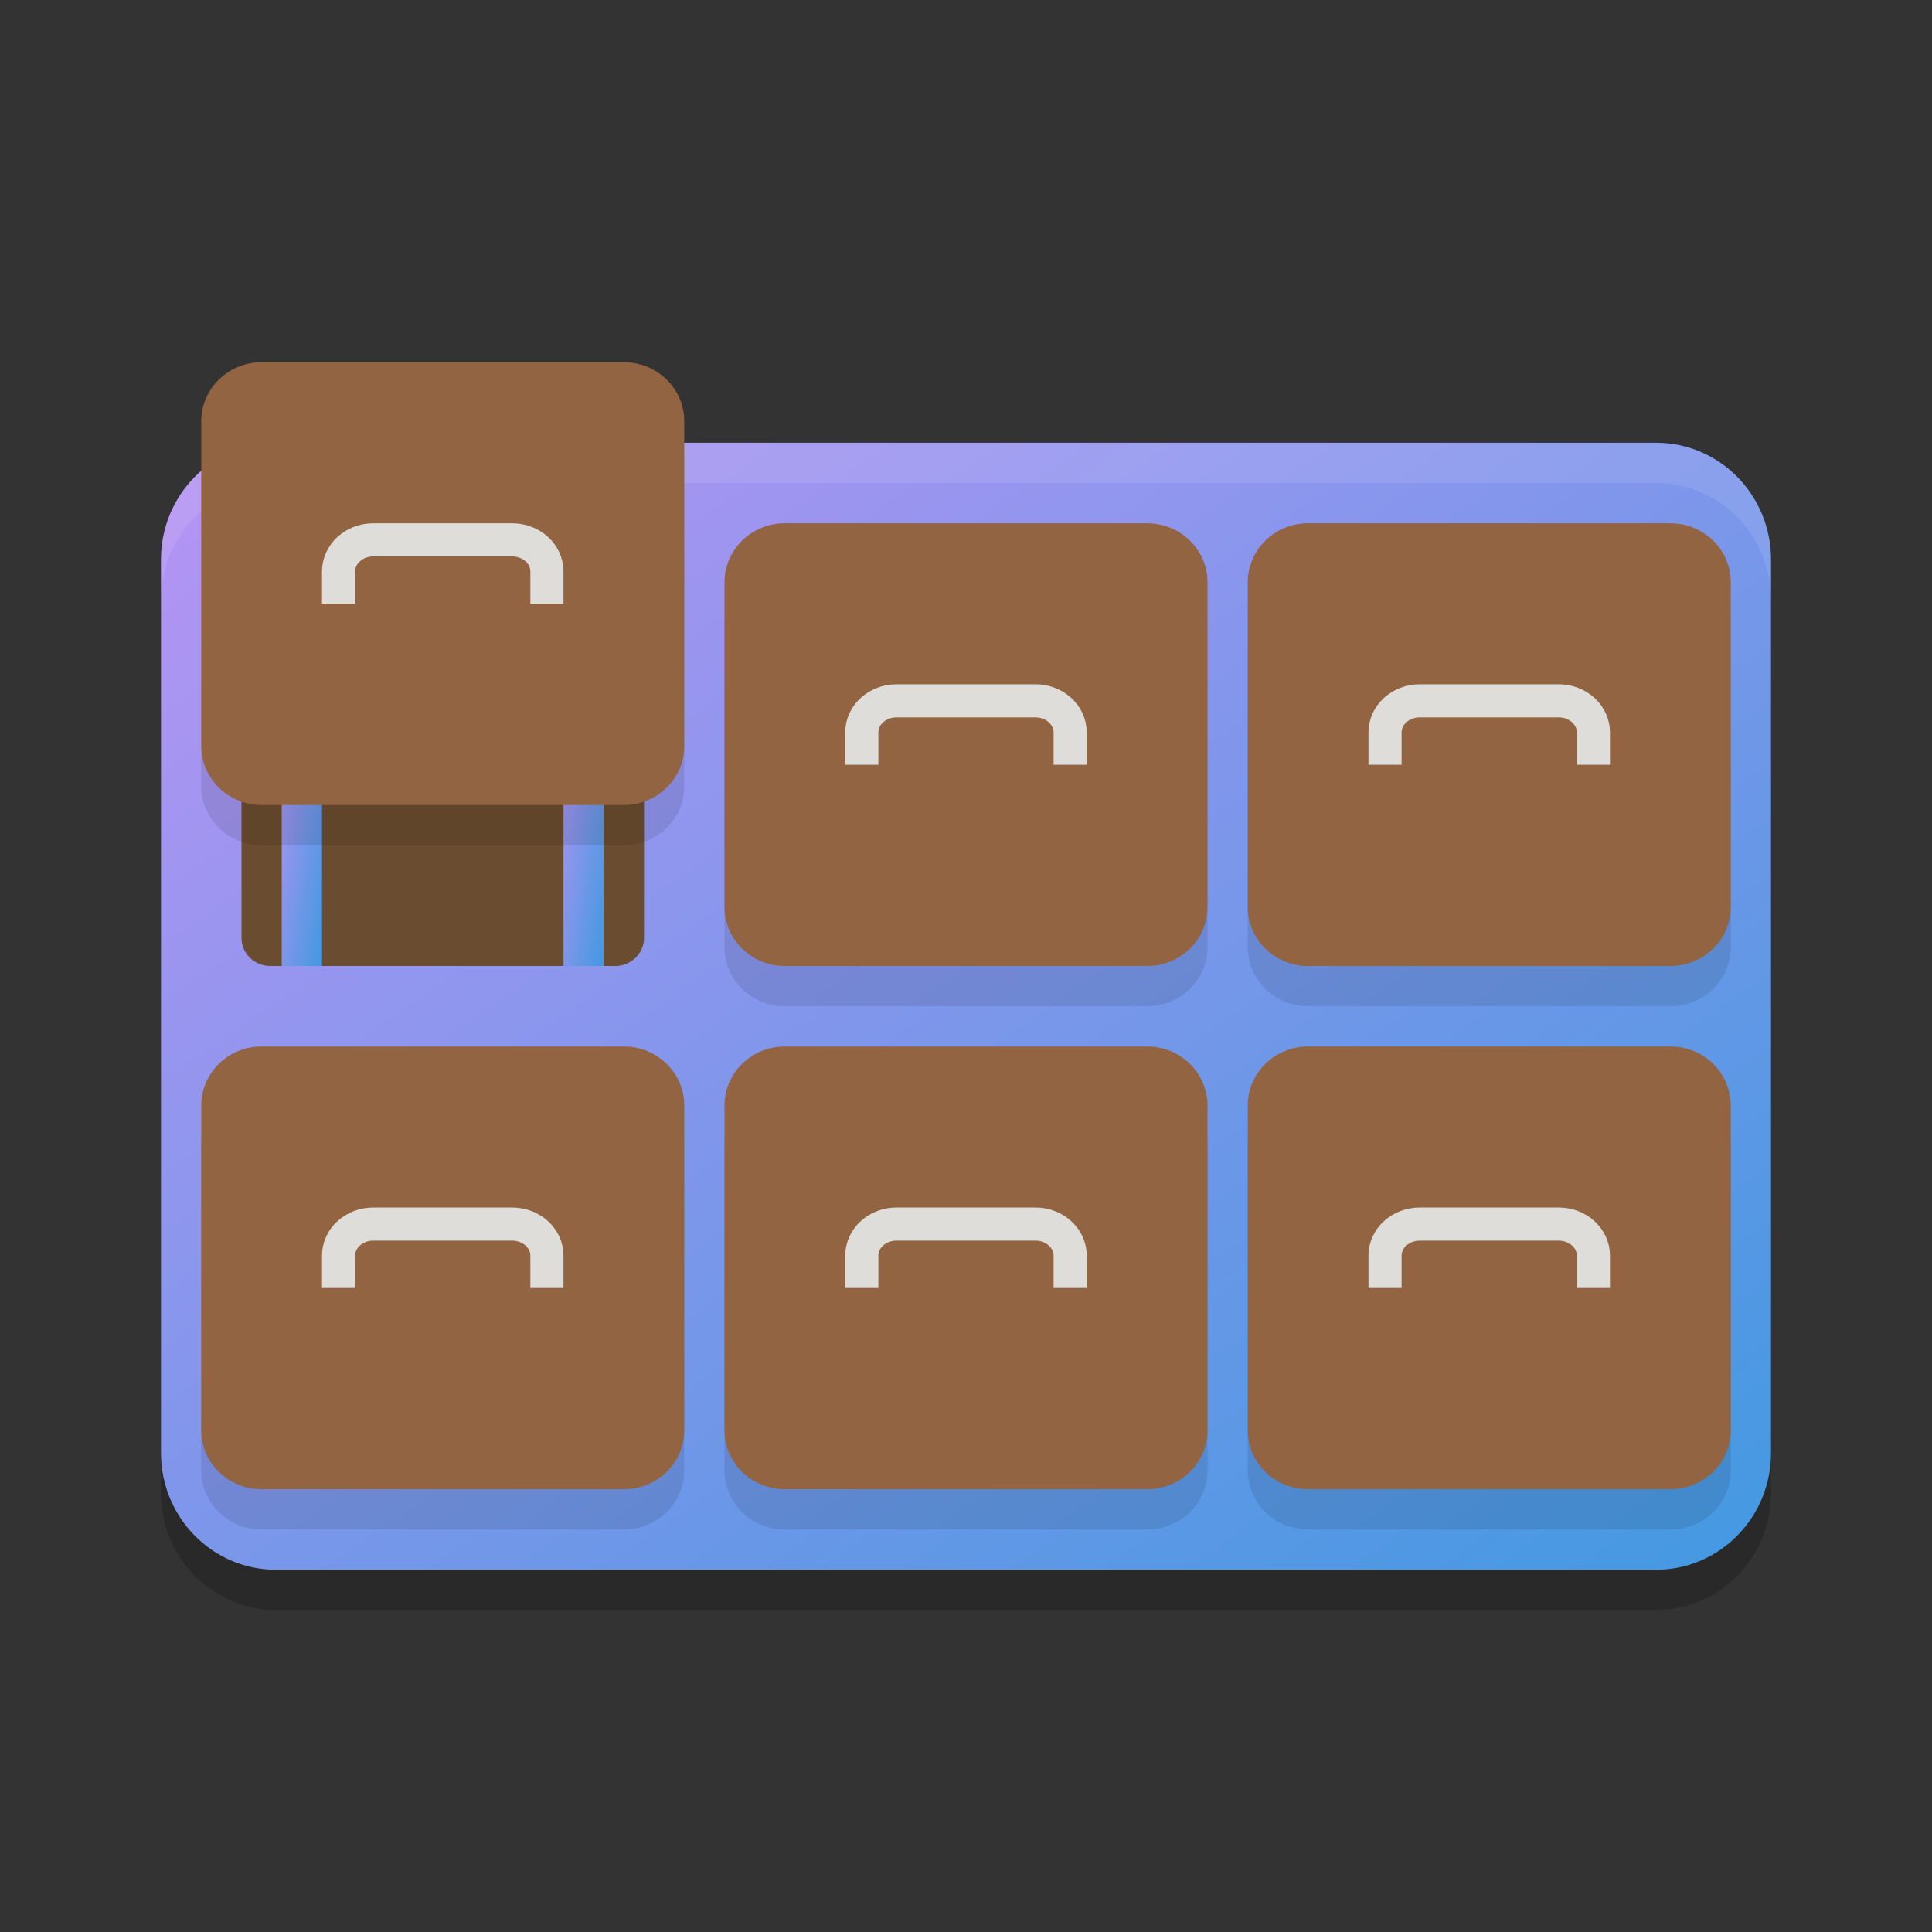 <svg xmlns="http://www.w3.org/2000/svg" width="48" height="48" version="1.1"><rect width="100%" height="100%" fill="#333333" stroke="none"/><defs>
<linearGradient id="ucPurpleBlue" x1="0%" y1="0%" x2="100%" y2="100%">
  <stop offset="0%" style="stop-color:#B794F4;stop-opacity:1"/>
  <stop offset="100%" style="stop-color:#4299E1;stop-opacity:1"/>
</linearGradient>
</defs>
 <path style="opacity:0.2" d="M 6.857,12 H 41.143 c 1.578,0 2.857,1.298 2.857,2.9 V 37.1 C 44,38.702 42.721,40 41.143,40 H 6.857 C 5.279,40 4,38.702 4,37.1 V 14.9 c 0,-1.602 1.279,-2.9 2.857,-2.9 z"/>
 <path fill="url(#ucPurpleBlue)" d="M 6.857,11 H 41.143 c 1.578,0 2.857,1.298 2.857,2.9 V 36.1 C 44,37.702 42.721,39 41.143,39 H 6.857 C 5.279,39 4,37.702 4,36.1 V 13.9 c 0,-1.602 1.279,-2.9 2.857,-2.9 z"/>
 <path style="opacity:0.1;fill:#ffffff" d="M 6.857,11 C 5.28,11 4,12.299 4,13.9 v 1 C 4,13.299 5.28,12 6.857,12 H 41.143 C 42.72,12 44,13.299 44,14.9 v -1 c 0,-1.602 -1.28,-2.9 -2.857,-2.9 z"/>
 <path style="fill:#6a4c30" d="M 6.714,17 H 15.286 C 15.681,17 16,17.313 16,17.7 V 23.3 C 16,23.687 15.681,24 15.286,24 H 6.714 C 6.319,24 6,23.687 6,23.3 V 17.7 C 6,17.313 6.319,17 6.714,17 Z m 0,0"/>
 <path fill="url(#ucPurpleBlue)" d="m 7,17 h 1 v 7 H 7 Z m 0,0"/>
 <path fill="url(#ucPurpleBlue)" d="m 14,17 h 1 v 7 h -1 z m 0,0"/>
 <path style="opacity:0.1" d="M 6.5,10 C 5.671,10 5,10.656 5,11.467 v 8.066 C 5,20.344 5.671,21 6.5,21 h 9 C 16.329,21 17,20.344 17,19.533 V 11.467 C 17,10.656 16.329,10 15.5,10 Z m 13,4 C 18.671,14 18,14.656 18,15.467 v 8.066 C 18,24.344 18.671,25 19.5,25 h 9 C 29.329,25 30,24.344 30,23.533 V 15.467 C 30,14.656 29.329,14 28.5,14 Z m 13,0 C 31.671,14 31,14.656 31,15.467 v 8.066 C 31,24.344 31.671,25 32.5,25 h 9 C 42.329,25 43,24.344 43,23.533 V 15.467 C 43,14.656 42.329,14 41.5,14 Z M 6.5,27 C 5.671,27 5,27.656 5,28.467 v 8.066 C 5,37.344 5.671,38 6.5,38 h 9 C 16.329,38 17,37.344 17,36.533 V 28.467 C 17,27.656 16.329,27 15.5,27 Z m 13,0 C 18.671,27 18,27.656 18,28.467 v 8.066 C 18,37.344 18.671,38 19.5,38 h 9 C 29.329,38 30,37.344 30,36.533 V 28.467 C 30,27.656 29.329,27 28.5,27 Z m 13,0 C 31.671,27 31,27.656 31,28.467 v 8.066 C 31,37.344 31.671,38 32.5,38 h 9 C 42.329,38 43,37.344 43,36.533 V 28.467 C 43,27.656 42.329,27 41.5,27 Z"/>
 <path style="fill:#926441" d="m 6.5,9 h 9 c 0.829,0 1.5,0.656 1.5,1.467 v 8.067 C 17,19.344 16.329,20 15.5,20 h -9 C 5.671,20 5,19.344 5,18.533 V 10.467 C 5,9.656 5.671,9 6.5,9 Z m 0,0"/>
 <path fill="none" stroke="#deddda" stroke-linecap="square" stroke-linejoin="round" stroke-width=".823" d="m 8.411,14.589 v -0.392 c 0,-0.434 0.386,-0.785 0.863,-0.785 h 3.451 c 0.477,0 0.863,0.351 0.863,0.785 v 0.392"/>
 <path style="fill:#926441" d="m 19.5,13 h 9 c 0.829,0 1.5,0.656 1.5,1.467 v 8.067 C 30,23.344 29.329,24 28.5,24 h -9 C 18.671,24 18,23.344 18,22.533 V 14.467 C 18,13.656 18.671,13 19.5,13 Z m 0,0"/>
 <path fill="none" stroke="#deddda" stroke-linecap="square" stroke-linejoin="round" stroke-width=".823" d="m 21.411,18.589 v -0.392 c 0,-0.434 0.386,-0.785 0.863,-0.785 h 3.451 c 0.477,0 0.863,0.351 0.863,0.785 v 0.392"/>
 <path style="fill:#926441" d="m 32.5,13 h 9 c 0.829,0 1.5,0.656 1.5,1.467 v 8.067 C 43,23.344 42.329,24 41.5,24 h -9 C 31.671,24 31,23.344 31,22.533 V 14.467 C 31,13.656 31.671,13 32.5,13 Z m 0,0"/>
 <path fill="none" stroke="#deddda" stroke-linecap="square" stroke-linejoin="round" stroke-width=".823" d="m 34.411,18.589 v -0.392 c 0,-0.434 0.386,-0.785 0.863,-0.785 h 3.451 c 0.477,0 0.863,0.351 0.863,0.785 v 0.392"/>
 <path style="fill:#926441" d="m 19.5,26 h 9 c 0.829,0 1.5,0.656 1.5,1.467 v 8.067 C 30,36.344 29.329,37 28.5,37 h -9 C 18.671,37 18,36.344 18,35.533 V 27.467 C 18,26.656 18.671,26 19.5,26 Z m 0,0"/>
 <path fill="none" stroke="#deddda" stroke-linecap="square" stroke-linejoin="round" stroke-width=".823" d="m 21.411,31.589 v -0.392 c 0,-0.434 0.386,-0.785 0.863,-0.785 h 3.451 c 0.477,0 0.863,0.351 0.863,0.785 v 0.392"/>
 <path style="fill:#926441" d="m 32.5,26 h 9 c 0.829,0 1.5,0.656 1.5,1.467 v 8.067 C 43,36.344 42.329,37 41.5,37 h -9 C 31.671,37 31,36.344 31,35.533 V 27.467 C 31,26.656 31.671,26 32.5,26 Z m 0,0"/>
 <path fill="none" stroke="#deddda" stroke-linecap="square" stroke-linejoin="round" stroke-width=".823" d="m 34.411,31.589 v -0.392 c 0,-0.434 0.386,-0.785 0.863,-0.785 h 3.451 c 0.477,0 0.863,0.351 0.863,0.785 v 0.392"/>
 <path style="fill:#926441" d="m 6.5,26 h 9 c 0.829,0 1.5,0.656 1.5,1.467 v 8.067 C 17,36.344 16.329,37 15.5,37 h -9 C 5.671,37 5,36.344 5,35.533 V 27.467 C 5,26.656 5.671,26 6.5,26 Z m 0,0"/>
 <path fill="none" stroke="#deddda" stroke-linecap="square" stroke-linejoin="round" stroke-width=".823" d="m 8.411,31.589 v -0.392 c 0,-0.434 0.386,-0.785 0.863,-0.785 h 3.451 c 0.477,0 0.863,0.351 0.863,0.785 v 0.392"/>
</svg>
